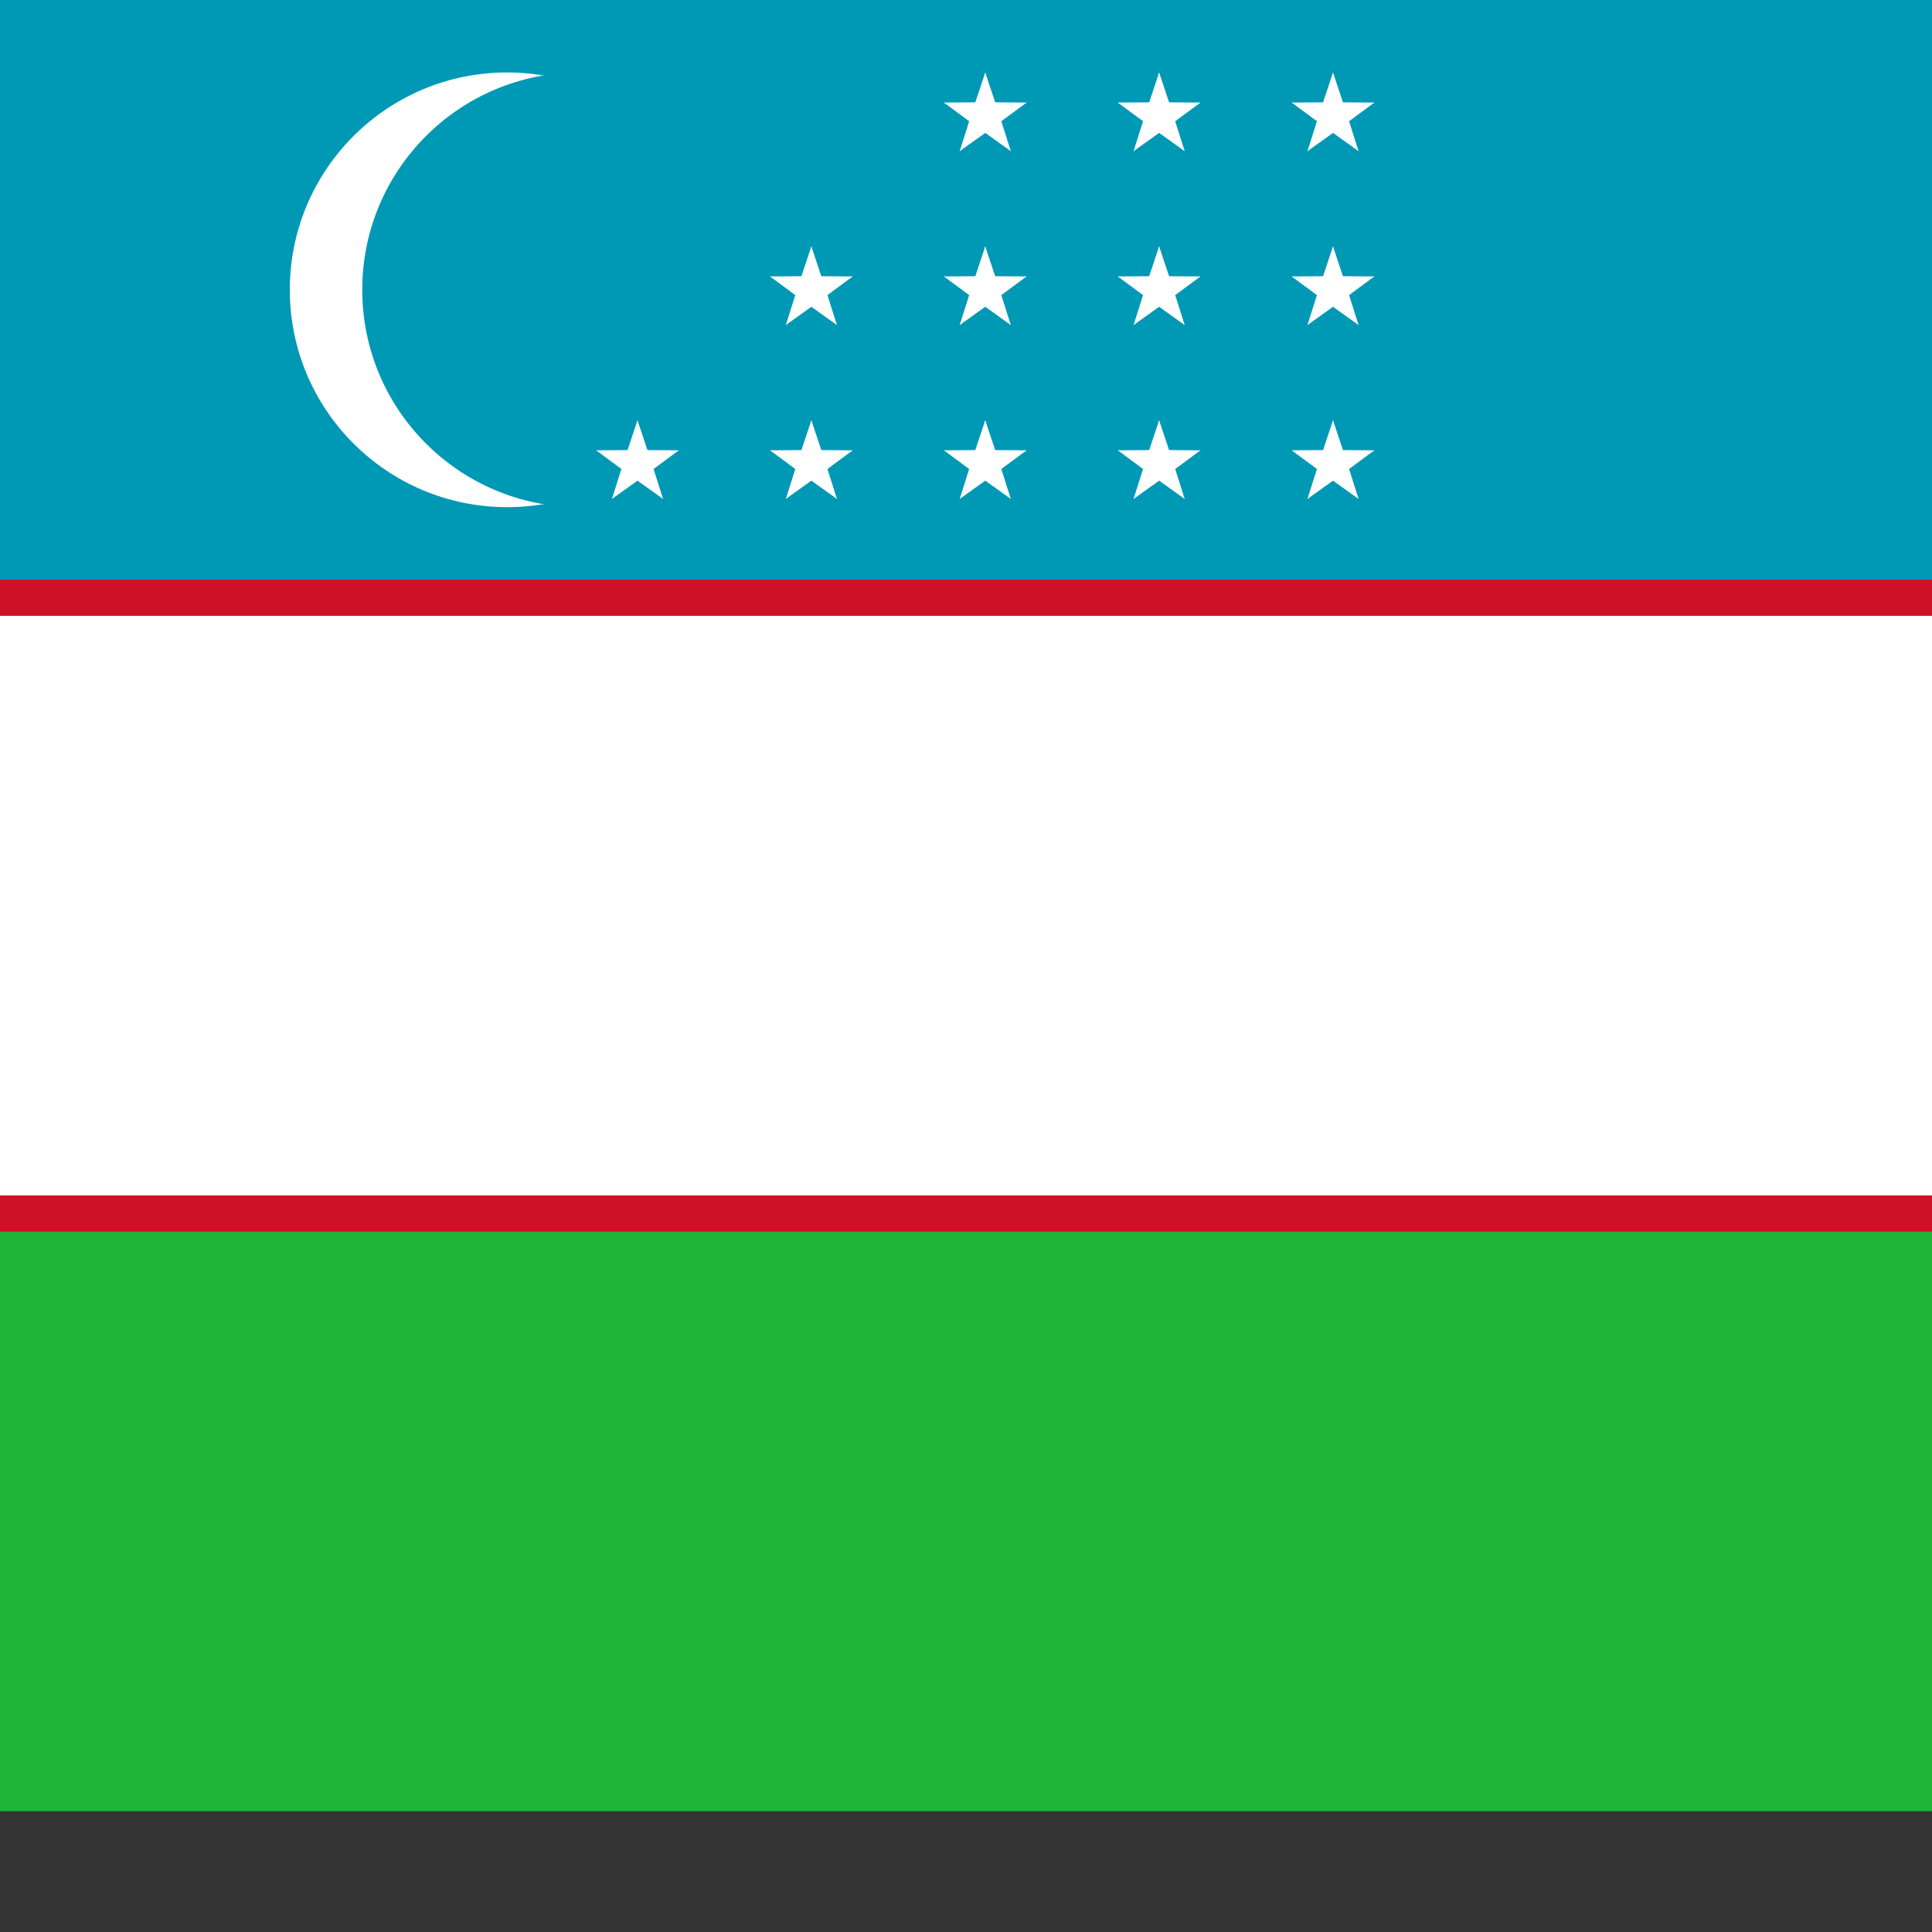 <svg xmlns="http://www.w3.org/2000/svg" version="1.1" viewBox="0 0 512 512" fill="currentColor"><rect x="0" y="0" width="512" height="512" fill="#333333" stroke="none"/><path fill="#1eb53a" d="M0 320h640v160H0z"/><path fill="#0099b5" d="M0 0h640v160H0z"/><path fill="#ce1126" d="M0 153.6h640v172.8H0z"/><path fill="#fff" d="M0 163.2h640v153.6H0z"/><circle cx="134.4" cy="76.8" r="57.6" fill="#fff"/><circle cx="153.6" cy="76.8" r="57.6" fill="#0099b5"/><g fill="#fff" transform="translate(261.1 122.9)scale(1.92)"><g id="flagUz4x30"><g id="flagUz4x31"><g id="flagUz4x32"><g id="flagUz4x33"><path id="flagUz4x34" d="M0-6L-1.9-.3L1 .7"/><use width="100%" height="100%" href="#flagUz4x34" transform="scale(-1 1)"/></g><use width="100%" height="100%" href="#flagUz4x33" transform="rotate(72)"/></g><use width="100%" height="100%" href="#flagUz4x33" transform="rotate(-72)"/><use width="100%" height="100%" href="#flagUz4x32" transform="rotate(144)"/></g><use width="100%" height="100%" y="-24" href="#flagUz4x31"/><use width="100%" height="100%" y="-48" href="#flagUz4x31"/></g><use width="100%" height="100%" x="24" href="#flagUz4x30"/><use width="100%" height="100%" x="48" href="#flagUz4x30"/><use width="100%" height="100%" x="-48" href="#flagUz4x31"/><use width="100%" height="100%" x="-24" href="#flagUz4x31"/><use width="100%" height="100%" x="-24" y="-24" href="#flagUz4x31"/></g></svg>